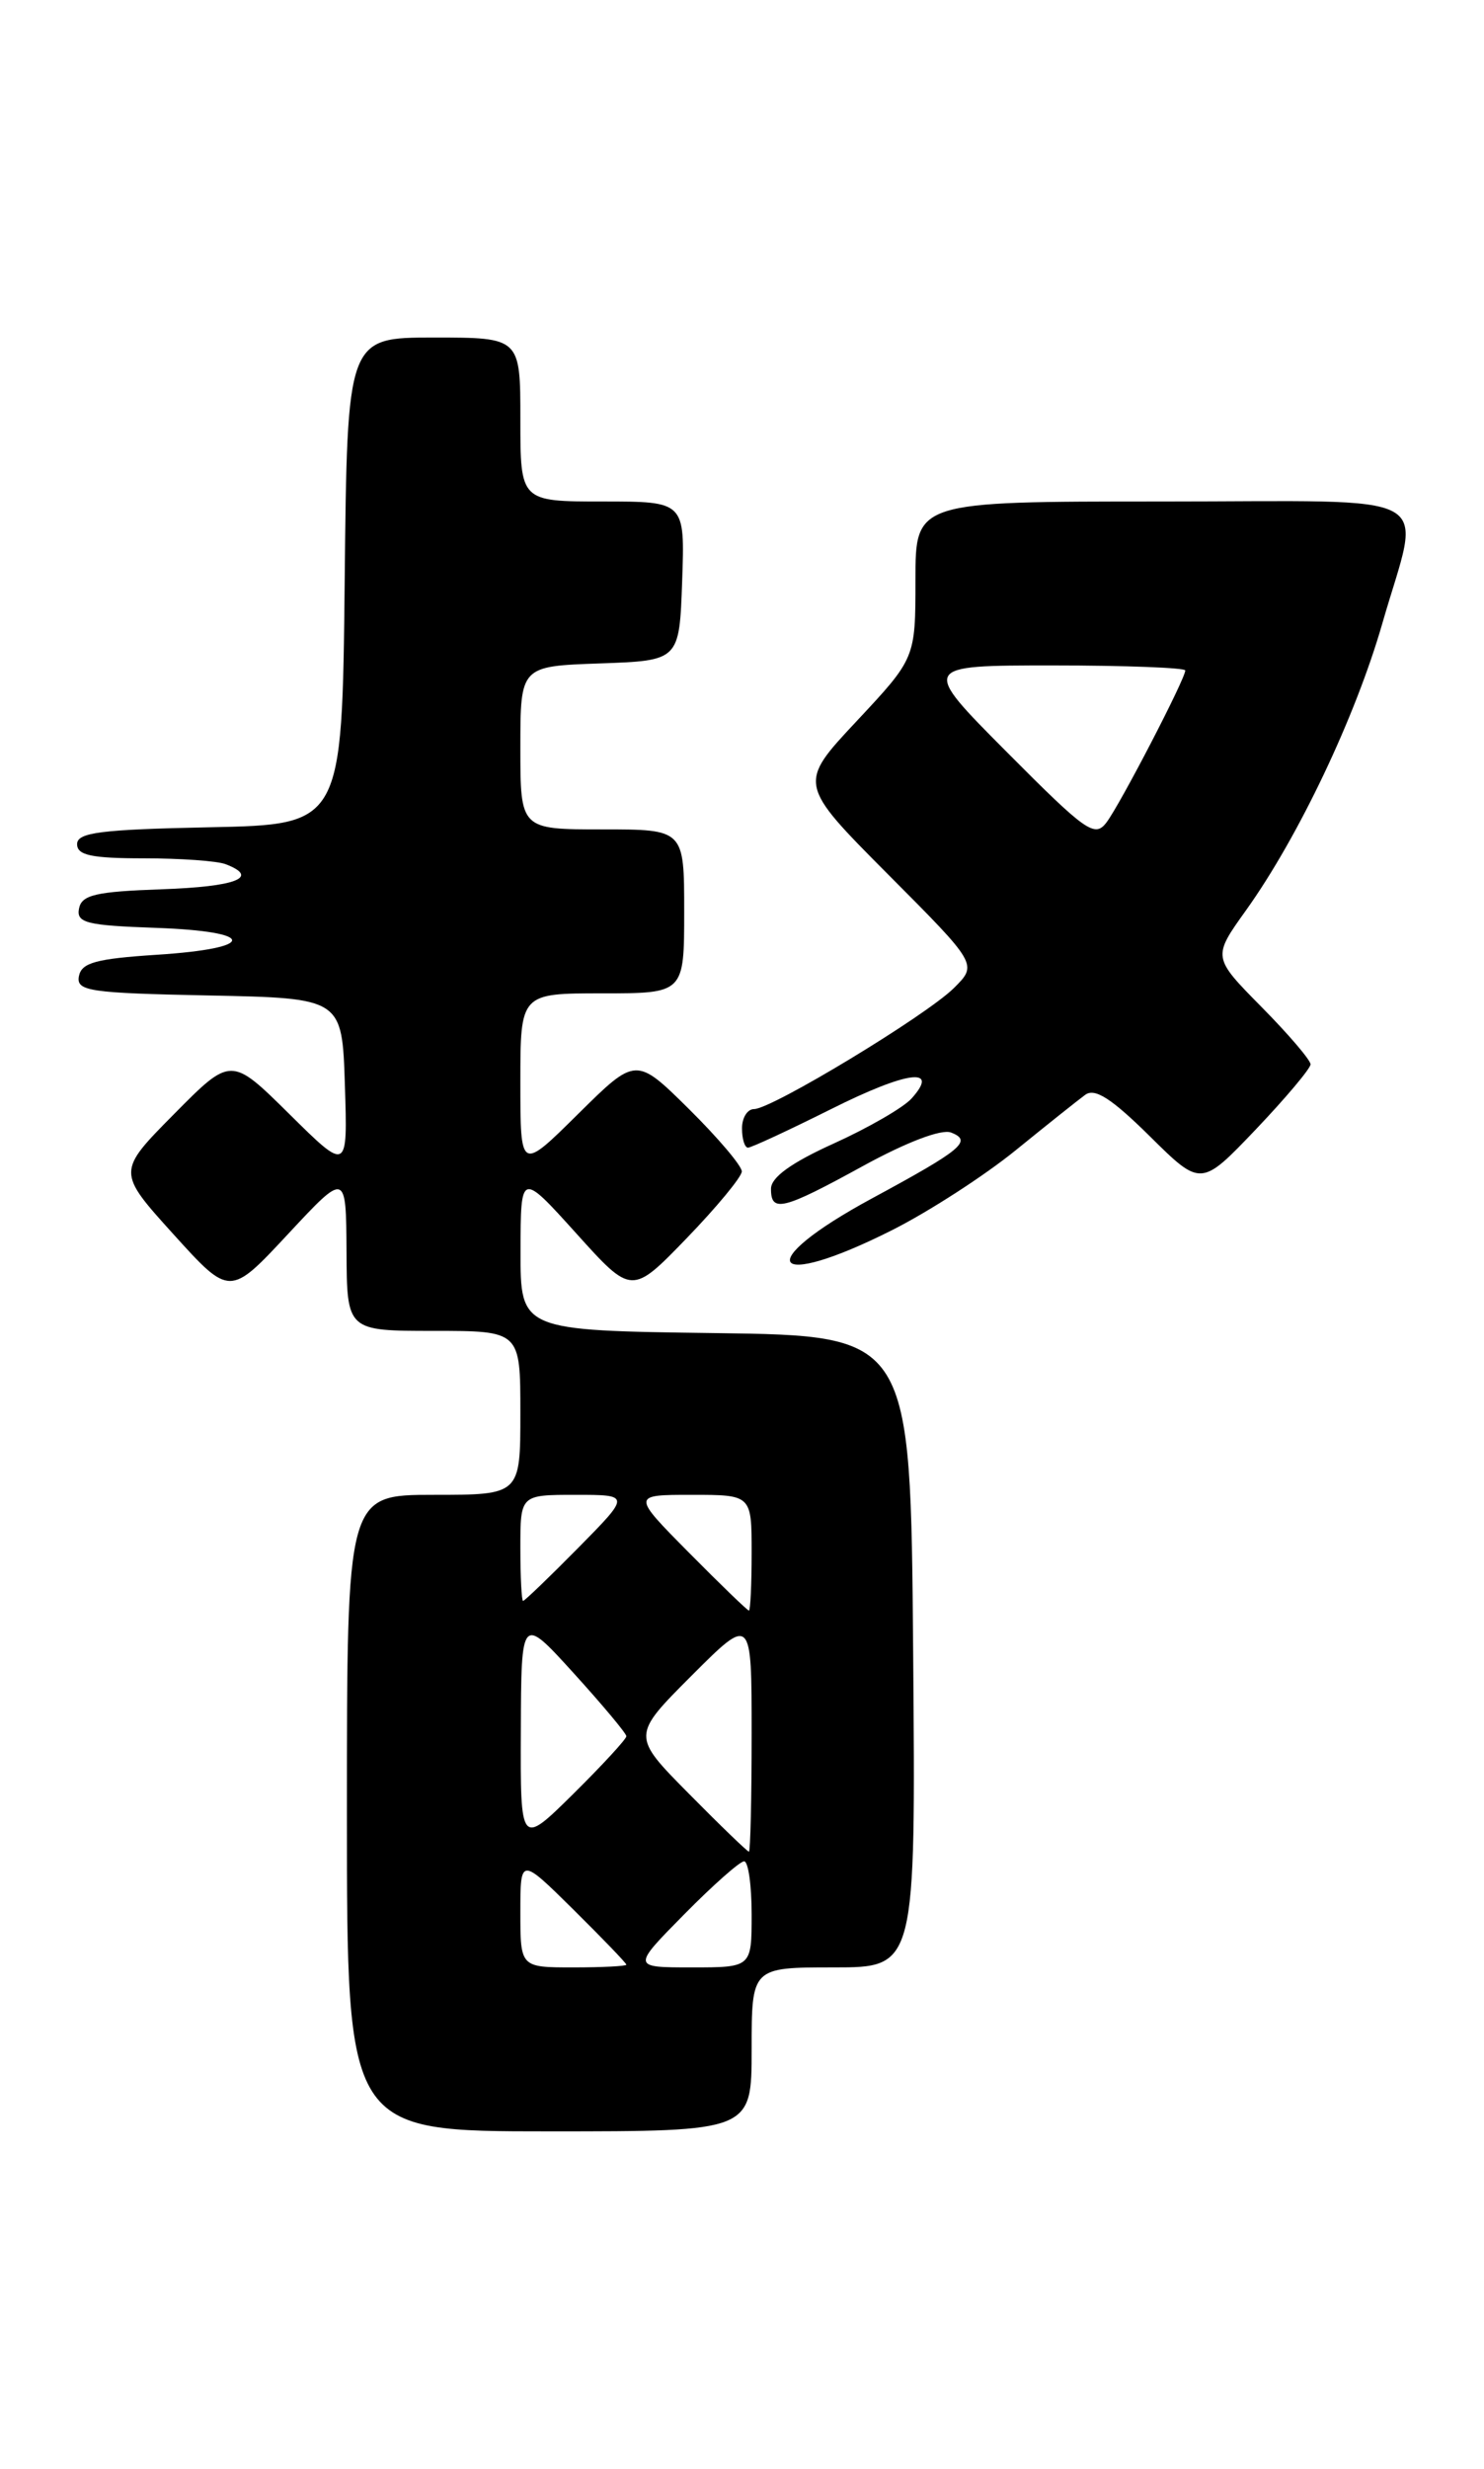 <?xml version="1.0" encoding="UTF-8" standalone="no"?>
<!DOCTYPE svg PUBLIC "-//W3C//DTD SVG 1.1//EN" "http://www.w3.org/Graphics/SVG/1.1/DTD/svg11.dtd" >
<svg xmlns="http://www.w3.org/2000/svg" xmlns:xlink="http://www.w3.org/1999/xlink" version="1.1" viewBox="0 0 154 256">
 <g >
 <path fill="currentColor"
d=" M 78.00 212.50 C 78.00 204.00 78.00 204.00 86.51 204.00 C 95.03 204.00 95.03 204.00 94.76 171.25 C 94.50 138.50 94.50 138.50 74.25 138.23 C 54.00 137.96 54.00 137.96 54.02 129.73 C 54.03 121.50 54.03 121.50 59.80 127.89 C 65.56 134.28 65.56 134.28 71.26 128.39 C 74.39 125.15 76.97 122.03 76.98 121.47 C 76.99 120.90 74.52 117.99 71.50 115.00 C 66.00 109.57 66.00 109.57 60.00 115.50 C 54.00 121.44 54.00 121.44 54.00 112.22 C 54.00 103.00 54.00 103.00 62.50 103.00 C 71.00 103.00 71.00 103.00 71.00 94.50 C 71.00 86.00 71.00 86.00 62.50 86.00 C 54.00 86.00 54.00 86.00 54.00 77.54 C 54.00 69.08 54.00 69.08 62.25 68.79 C 70.50 68.50 70.50 68.50 70.79 60.25 C 71.08 52.00 71.08 52.00 62.54 52.00 C 54.00 52.00 54.00 52.00 54.00 43.50 C 54.00 35.00 54.00 35.00 45.02 35.00 C 36.03 35.00 36.03 35.00 35.77 60.25 C 35.50 85.50 35.50 85.50 21.75 85.78 C 10.44 86.01 8.00 86.32 8.00 87.53 C 8.00 88.68 9.49 89.00 14.92 89.00 C 18.72 89.00 22.55 89.27 23.42 89.61 C 26.99 90.98 24.53 91.94 16.76 92.21 C 9.93 92.45 8.47 92.79 8.20 94.21 C 7.91 95.69 8.97 95.96 16.18 96.21 C 26.68 96.58 26.73 98.33 16.27 99.00 C 9.97 99.41 8.46 99.82 8.19 101.22 C 7.90 102.77 9.23 102.97 21.68 103.22 C 35.50 103.50 35.50 103.50 35.79 112.50 C 36.08 121.50 36.08 121.50 30.03 115.52 C 23.98 109.54 23.98 109.54 18.06 115.52 C 12.14 121.50 12.14 121.50 17.99 127.97 C 23.85 134.44 23.85 134.44 29.88 127.97 C 35.91 121.50 35.91 121.50 35.96 129.75 C 36.00 138.00 36.00 138.00 45.00 138.00 C 54.00 138.00 54.00 138.00 54.00 146.50 C 54.00 155.00 54.00 155.00 45.00 155.00 C 36.00 155.00 36.00 155.00 36.00 188.00 C 36.00 221.00 36.00 221.00 57.00 221.00 C 78.00 221.00 78.00 221.00 78.00 212.50 Z  M 92.62 127.53 C 96.40 125.62 102.15 121.91 105.39 119.28 C 108.63 116.65 111.88 114.06 112.62 113.52 C 113.62 112.79 115.35 113.90 119.30 117.80 C 124.63 123.07 124.63 123.07 130.32 117.11 C 133.44 113.83 136.00 110.79 136.00 110.36 C 136.00 109.92 133.71 107.24 130.91 104.41 C 125.82 99.25 125.82 99.25 129.31 94.38 C 134.75 86.77 140.66 74.34 143.45 64.64 C 147.49 50.59 150.05 52.00 120.50 52.00 C 95.00 52.00 95.00 52.00 95.00 60.12 C 95.00 68.25 95.00 68.25 88.91 74.76 C 82.81 81.27 82.81 81.27 92.13 90.64 C 101.46 100.00 101.46 100.00 98.98 102.46 C 96.10 105.31 80.09 115.00 78.25 115.00 C 77.56 115.00 77.00 115.90 77.00 117.00 C 77.00 118.10 77.28 119.00 77.62 119.00 C 77.97 119.00 81.84 117.20 86.23 115.01 C 94.16 111.04 97.59 110.59 94.58 113.92 C 93.72 114.86 90.10 116.95 86.52 118.57 C 82.14 120.55 80.02 122.07 80.01 123.25 C 79.99 125.78 81.23 125.47 89.56 120.90 C 94.07 118.43 97.69 117.05 98.69 117.43 C 100.94 118.30 99.85 119.20 90.53 124.24 C 77.92 131.05 79.78 134.00 92.62 127.53 Z  M 54.00 198.28 C 54.00 192.57 54.00 192.57 59.50 198.00 C 62.52 200.99 65.00 203.56 65.00 203.72 C 65.00 203.87 62.52 204.00 59.50 204.00 C 54.00 204.00 54.00 204.00 54.00 198.28 Z  M 71.00 198.50 C 73.99 195.47 76.78 193.00 77.22 193.00 C 77.65 193.00 78.00 195.47 78.00 198.50 C 78.00 204.00 78.00 204.00 71.78 204.00 C 65.57 204.00 65.57 204.00 71.00 198.50 Z  M 71.49 185.99 C 65.54 179.98 65.54 179.98 71.77 173.75 C 78.00 167.52 78.00 167.52 78.00 179.76 C 78.00 186.49 77.87 192.00 77.72 192.00 C 77.56 192.00 74.76 189.30 71.49 185.99 Z  M 54.05 179.47 C 54.09 167.50 54.09 167.50 59.54 173.50 C 62.54 176.80 65.00 179.74 65.00 180.03 C 65.00 180.33 62.52 183.01 59.50 186.00 C 54.00 191.43 54.00 191.43 54.05 179.47 Z  M 71.50 161.00 C 65.56 155.00 65.56 155.00 71.78 155.00 C 78.00 155.00 78.00 155.00 78.00 161.00 C 78.00 164.30 77.87 167.00 77.72 167.00 C 77.56 167.00 74.77 164.30 71.50 161.00 Z  M 54.00 160.50 C 54.00 155.00 54.00 155.00 59.72 155.00 C 65.43 155.00 65.43 155.00 60.00 160.50 C 57.01 163.53 54.44 166.00 54.28 166.00 C 54.13 166.00 54.00 163.53 54.00 160.50 Z  M 104.52 78.02 C 95.54 69.00 95.54 69.00 109.27 69.00 C 116.82 69.00 123.00 69.24 123.00 69.52 C 123.00 70.39 116.27 83.36 114.83 85.27 C 113.61 86.89 112.72 86.26 104.52 78.02 Z "/>
</g>
</svg>